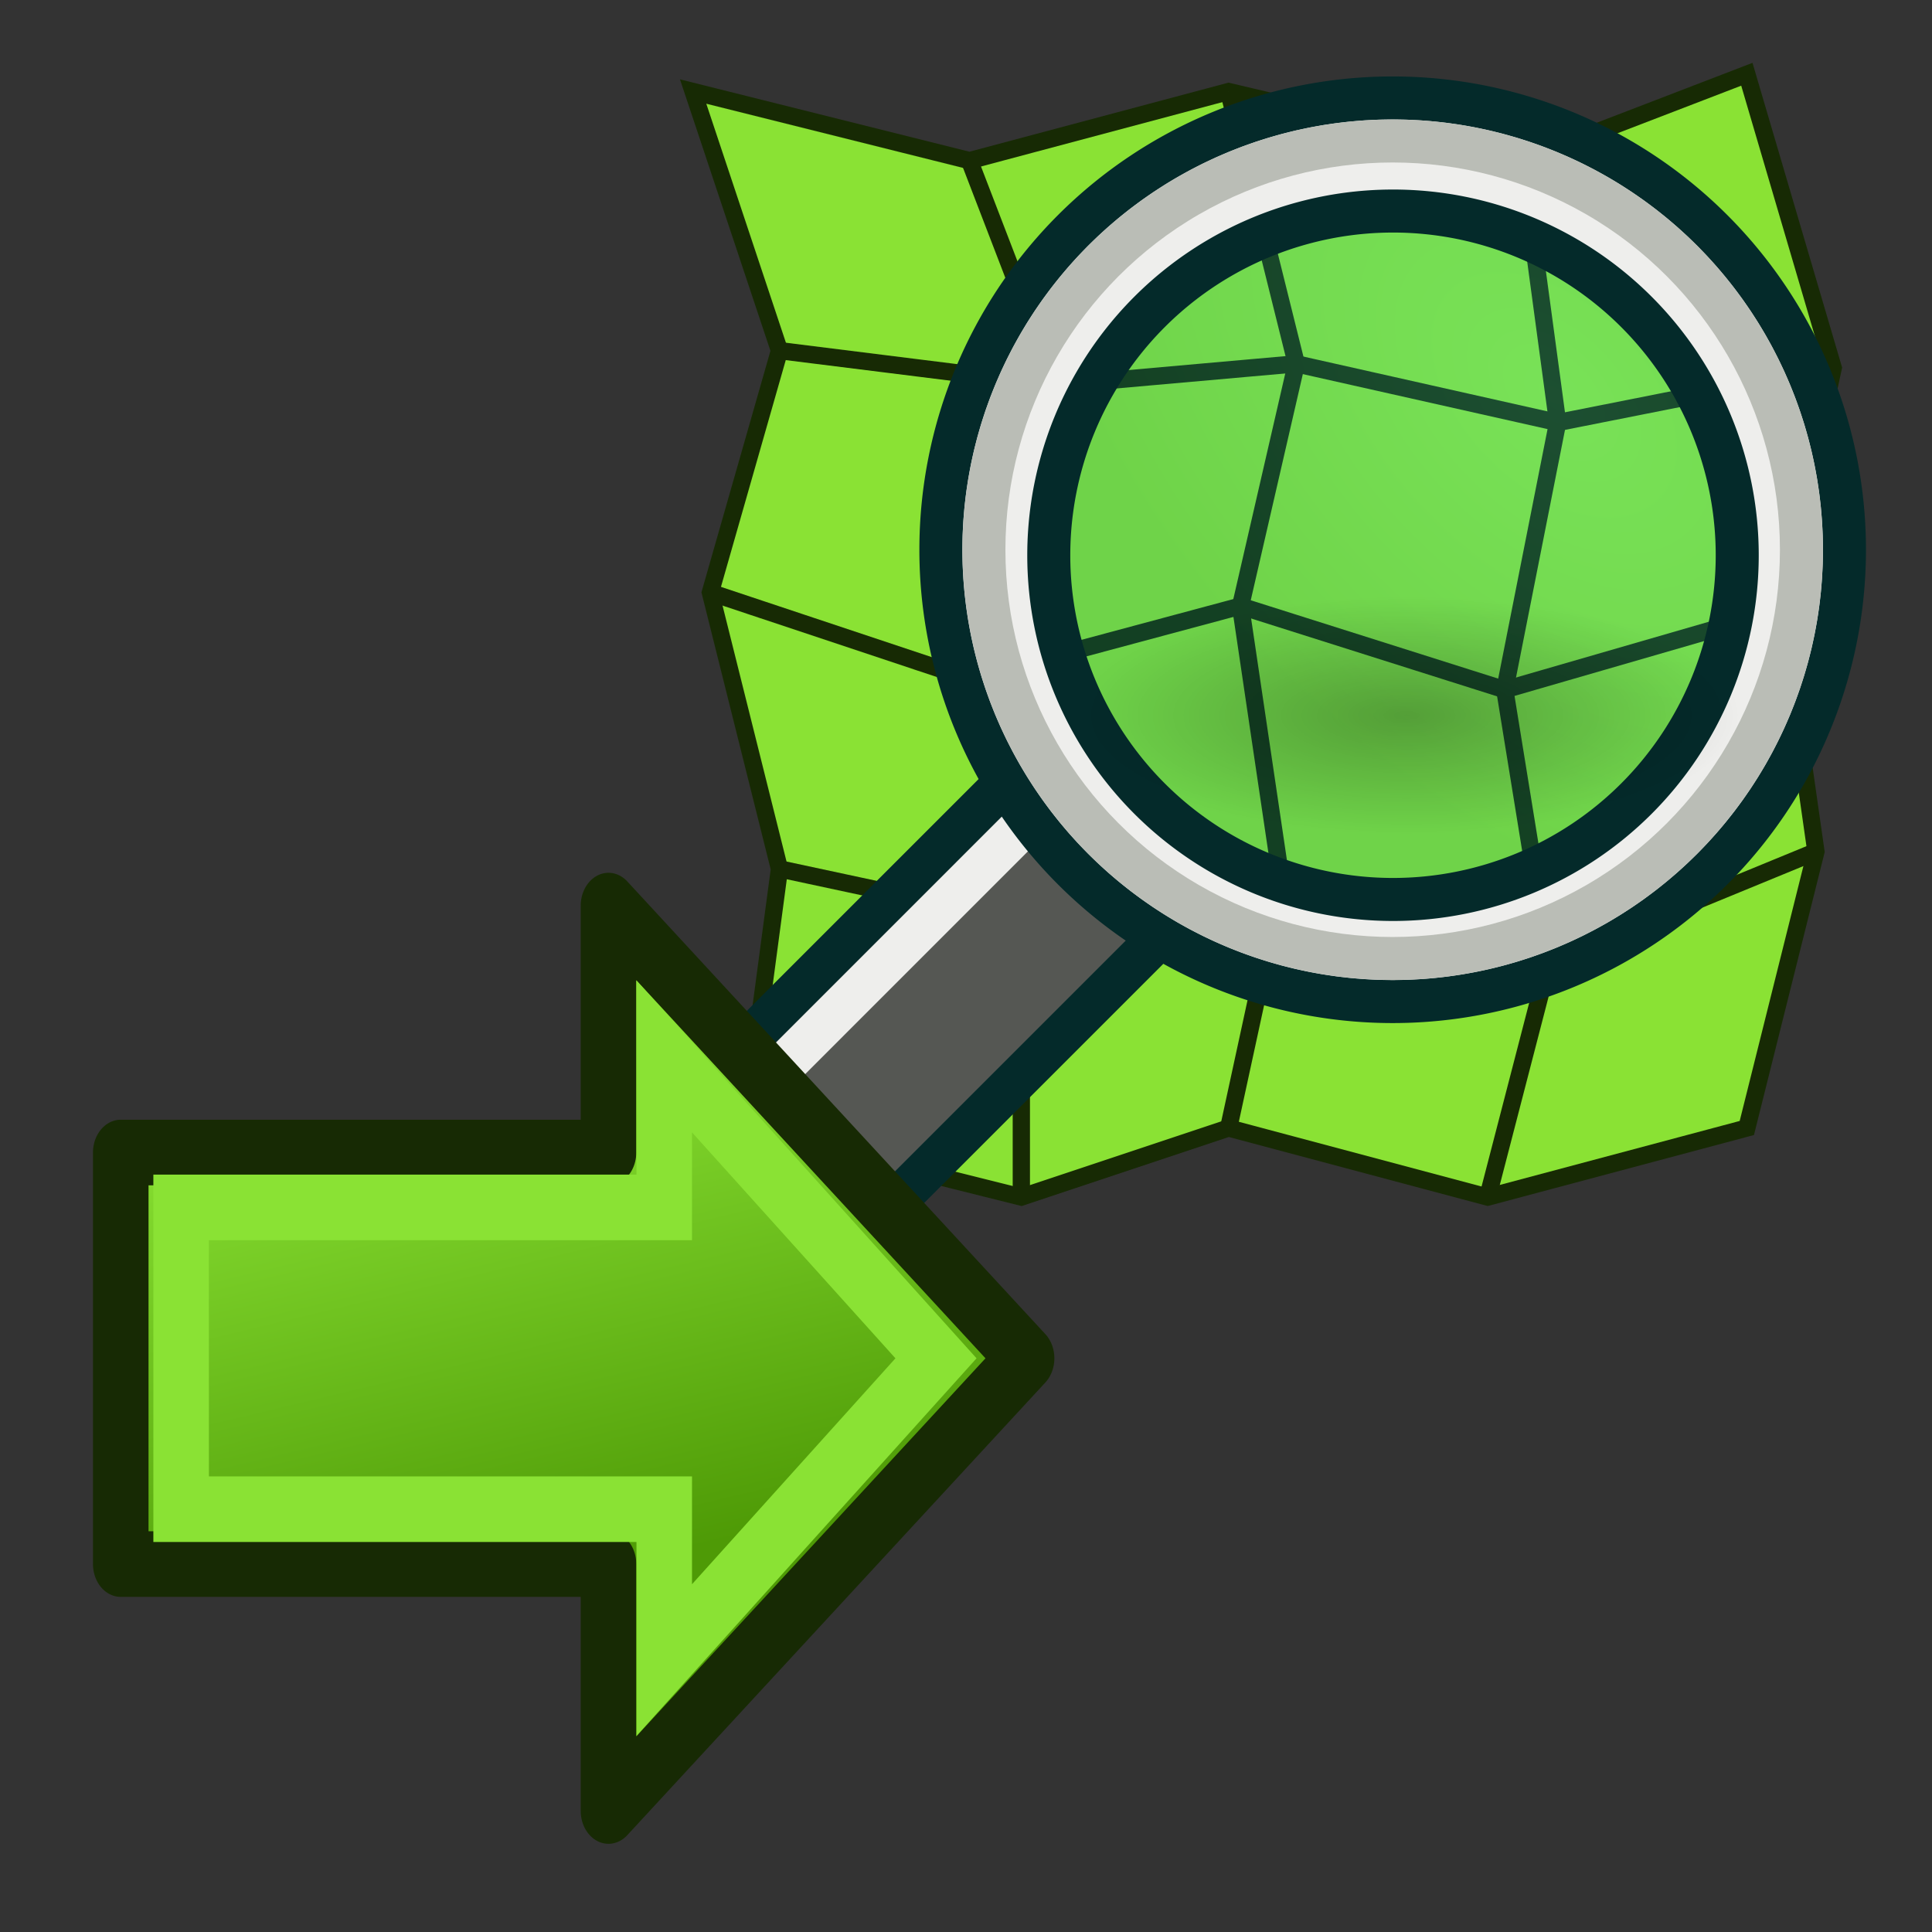 <?xml version="1.0" encoding="UTF-8" standalone="no"?>
<svg
   xmlns:dc="http://purl.org/dc/elements/1.1/"
   xmlns:cc="http://creativecommons.org/ns#"
   xmlns:rdf="http://www.w3.org/1999/02/22-rdf-syntax-ns#"
   xmlns:svg="http://www.w3.org/2000/svg"
   xmlns="http://www.w3.org/2000/svg"
   xmlns:xlink="http://www.w3.org/1999/xlink"
   version="1.1"
   id="svg2816"
   height="64px"
   width="64px">
  <rect width="100%" height="100%" fill="#333333" stroke="none"/>
  <title
     id="title965">Trails_ImportOSM</title>
  <defs
     id="defs2818">
    <linearGradient
       id="linearGradient4114">
      <stop
         id="stop4116"
         offset="0"
         style="stop-color:#a40000;stop-opacity:1;" />
      <stop
         id="stop4118"
         offset="1"
         style="stop-color:#cc0000;stop-opacity:1" />
    </linearGradient>
    <linearGradient
       id="linearGradient3330">
      <stop
         style="stop-color:#729fcf;stop-opacity:1"
         offset="0"
         id="stop3332" />
      <stop
         style="stop-color:#3465a4;stop-opacity:1"
         offset="1"
         id="stop3334" />
    </linearGradient>
    <linearGradient
       id="linearGradient3324">
      <stop
         id="stop3326"
         offset="0"
         style="stop-color:#fce94f;stop-opacity:1" />
      <stop
         id="stop3328"
         offset="1"
         style="stop-color:#73d216;stop-opacity:1" />
    </linearGradient>
    <linearGradient
       id="linearGradient3318">
      <stop
         id="stop3320"
         offset="0"
         style="stop-color:#fce94f;stop-opacity:1" />
      <stop
         id="stop3322"
         offset="1"
         style="stop-color:#73d216;stop-opacity:1" />
    </linearGradient>
    <linearGradient
       id="linearGradient3312">
      <stop
         id="stop3314"
         offset="0"
         style="stop-color:#fce94f;stop-opacity:1" />
      <stop
         id="stop3316"
         offset="1"
         style="stop-color:#73d216;stop-opacity:1" />
    </linearGradient>
    <linearGradient
       id="linearGradient3306">
      <stop
         id="stop3308"
         offset="0"
         style="stop-color:#fce94f;stop-opacity:1" />
      <stop
         id="stop3310"
         offset="1"
         style="stop-color:#73d216;stop-opacity:1" />
    </linearGradient>
    <linearGradient
       id="linearGradient3300">
      <stop
         id="stop3302"
         offset="0"
         style="stop-color:#fce94f;stop-opacity:1" />
      <stop
         id="stop3304"
         offset="1"
         style="stop-color:#73d216;stop-opacity:1" />
    </linearGradient>
    <linearGradient
       id="linearGradient3294">
      <stop
         id="stop3296"
         offset="0"
         style="stop-color:#73d216;stop-opacity:1" />
      <stop
         id="stop3298"
         offset="1"
         style="stop-color:#729fcf;stop-opacity:1" />
    </linearGradient>
    <linearGradient
       id="linearGradient3288">
      <stop
         id="stop3290"
         offset="0"
         style="stop-color:#73d216;stop-opacity:1" />
      <stop
         id="stop3292"
         offset="1"
         style="stop-color:#729fcf;stop-opacity:1" />
    </linearGradient>
    <linearGradient
       id="linearGradient3282">
      <stop
         id="stop3284"
         offset="0"
         style="stop-color:#73d216;stop-opacity:1" />
      <stop
         id="stop3286"
         offset="1"
         style="stop-color:#729fcf;stop-opacity:1" />
    </linearGradient>
    <linearGradient
       id="linearGradient3276">
      <stop
         id="stop3278"
         offset="0"
         style="stop-color:#cc0000;stop-opacity:1" />
      <stop
         id="stop3280"
         offset="1"
         style="stop-color:#fce94f;stop-opacity:1" />
    </linearGradient>
    <linearGradient
       id="linearGradient3270">
      <stop
         id="stop3272"
         offset="0"
         style="stop-color:#cc0000;stop-opacity:1" />
      <stop
         id="stop3274"
         offset="1"
         style="stop-color:#fce94f;stop-opacity:1" />
    </linearGradient>
    <linearGradient
       id="linearGradient5722">
      <stop
         id="stop5724"
         offset="0"
         style="stop-color:#73d216;stop-opacity:1" />
      <stop
         id="stop5726"
         offset="1"
         style="stop-color:#3465a4;stop-opacity:1" />
    </linearGradient>
    <linearGradient
       id="linearGradient5676">
      <stop
         style="stop-color:#fce94f;stop-opacity:1"
         offset="0"
         id="stop5678" />
      <stop
         style="stop-color:#73d216;stop-opacity:1"
         offset="1"
         id="stop5680" />
    </linearGradient>
    <linearGradient
       id="linearGradient5652">
      <stop
         id="stop5654"
         offset="0"
         style="stop-color:#fce94f;stop-opacity:1" />
      <stop
         id="stop5656"
         offset="1"
         style="stop-color:#73d216;stop-opacity:1" />
    </linearGradient>
    <linearGradient
       id="linearGradient5646">
      <stop
         style="stop-color:#cc0000;stop-opacity:1"
         offset="0"
         id="stop5648" />
      <stop
         style="stop-color:#fce94f;stop-opacity:1"
         offset="1"
         id="stop5650" />
    </linearGradient>
    <linearGradient
       id="linearGradient5606">
      <stop
         id="stop5608"
         offset="0"
         style="stop-color:#729fcf;stop-opacity:1" />
      <stop
         id="stop5610"
         offset="1"
         style="stop-color:#3465a4;stop-opacity:1" />
    </linearGradient>
    <linearGradient
       id="linearGradient5576">
      <stop
         style="stop-color:#73d216;stop-opacity:1"
         offset="0"
         id="stop5578" />
      <stop
         style="stop-color:#729fcf;stop-opacity:1"
         offset="1"
         id="stop5580" />
    </linearGradient>
    <linearGradient
       id="linearGradient2269">
      <stop
         id="stop5538"
         offset="0"
         style="stop-color:#000000;stop-opacity:1;" />
      <stop
         id="stop5540"
         offset="1"
         style="stop-color:#000000;stop-opacity:0;" />
    </linearGradient>
    <radialGradient
       xlink:href="#linearGradient2269"
       id="radialGradient3049"
       gradientUnits="userSpaceOnUse"
       gradientTransform="matrix(1.199,0,0,0.187,9.603,47.497)"
       cx="25.188"
       cy="41.625"
       fx="25.188"
       fy="41.625"
       r="18.062" />
    <linearGradient
       gradientTransform="translate(2,2)"
       gradientUnits="userSpaceOnUse"
       y2="33.098"
       x2="21.638"
       y1="38.574"
       x1="19.728"
       id="linearGradient5550"
       xlink:href="#linearGradient3276" />
    <linearGradient
       gradientTransform="translate(2,2)"
       gradientUnits="userSpaceOnUse"
       y2="31.731"
       x2="16.814"
       y1="38.214"
       x1="19.145"
       id="linearGradient5558"
       xlink:href="#linearGradient3270" />
    <linearGradient
       gradientTransform="translate(2,2)"
       gradientUnits="userSpaceOnUse"
       y2="39.197"
       x2="26.189"
       y1="38.503"
       x1="19.882"
       id="linearGradient5566"
       xlink:href="#linearGradient5646" />
    <linearGradient
       gradientTransform="translate(2,2)"
       gradientUnits="userSpaceOnUse"
       y2="36.145"
       x2="31.673"
       y1="38.921"
       x1="29.108"
       id="linearGradient5574"
       xlink:href="#linearGradient3294" />
    <linearGradient
       gradientTransform="translate(2,2)"
       gradientUnits="userSpaceOnUse"
       y2="39.562"
       x2="34.24"
       y1="41.79"
       x1="32.312"
       id="linearGradient5588"
       xlink:href="#linearGradient3288" />
    <linearGradient
       gradientTransform="translate(2,2)"
       gradientUnits="userSpaceOnUse"
       y2="42.322"
       x2="36.356"
       y1="44.437"
       x1="34.102"
       id="linearGradient5596"
       xlink:href="#linearGradient3282" />
    <linearGradient
       gradientTransform="translate(2,2)"
       gradientUnits="userSpaceOnUse"
       y2="32.981"
       x2="31.261"
       y1="34.844"
       x1="27.346"
       id="linearGradient5604"
       xlink:href="#linearGradient5576" />
    <linearGradient
       gradientTransform="translate(2,2)"
       gradientUnits="userSpaceOnUse"
       y2="33.275"
       x2="34.97"
       y1="35.084"
       x1="31.98"
       id="linearGradient5612"
       xlink:href="#linearGradient5606" />
    <linearGradient
       gradientTransform="translate(2,2)"
       gradientUnits="userSpaceOnUse"
       y2="35.176"
       x2="36.116"
       y1="37.152"
       x1="33.611"
       id="linearGradient5620"
       xlink:href="#linearGradient3330" />
    <linearGradient
       gradientTransform="translate(2,2)"
       gradientUnits="userSpaceOnUse"
       y2="39.228"
       x2="29.433"
       y1="40.265"
       x1="27.154"
       id="linearGradient5658"
       xlink:href="#linearGradient5652" />
    <linearGradient
       gradientTransform="translate(2,2)"
       gradientUnits="userSpaceOnUse"
       y2="28.802"
       x2="20.563"
       y1="31.542"
       x1="19.642"
       id="linearGradient5666"
       xlink:href="#linearGradient3300" />
    <linearGradient
       gradientTransform="translate(2,2)"
       gradientUnits="userSpaceOnUse"
       y2="28.667"
       x2="15.03"
       y1="30.557"
       x1="17.049"
       id="linearGradient5674"
       xlink:href="#linearGradient3312" />
    <linearGradient
       gradientTransform="translate(2,2)"
       gradientUnits="userSpaceOnUse"
       y2="30.274"
       x2="14.456"
       y1="32.224"
       x1="15.842"
       id="linearGradient5688"
       xlink:href="#linearGradient3318" />
    <linearGradient
       gradientTransform="translate(2,2)"
       gradientUnits="userSpaceOnUse"
       y2="27.201"
       x2="17.149"
       y1="30.244"
       x1="17.667"
       id="linearGradient5696"
       xlink:href="#linearGradient3306" />
    <linearGradient
       gradientTransform="translate(2,2)"
       gradientUnits="userSpaceOnUse"
       y2="29.059"
       x2="24.214"
       y1="33.487"
       x1="24.721"
       id="linearGradient5704"
       xlink:href="#linearGradient5676" />
    <linearGradient
       gradientTransform="translate(2,2)"
       gradientUnits="userSpaceOnUse"
       y2="30.133"
       x2="28.001"
       y1="33.891"
       x1="24.753"
       id="linearGradient5712"
       xlink:href="#linearGradient3324" />
    <linearGradient
       gradientTransform="translate(2,2)"
       gradientUnits="userSpaceOnUse"
       y2="42.78"
       x2="40.382"
       y1="45.2"
       x1="37.336"
       id="linearGradient5720"
       xlink:href="#linearGradient5722" />
    <linearGradient
       gradientTransform="translate(68,2)"
       gradientUnits="userSpaceOnUse"
       y2="14"
       x2="-52"
       y1="30"
       x1="-46"
       id="linearGradient4120"
       xlink:href="#linearGradient4114" />
    <radialGradient
       r="12.458"
       fy="41.446"
       fx="43.783"
       cy="41.446"
       cx="43.783"
       gradientTransform="matrix(1.043,1.043,-1.686,1.686,-23.192,-98.747)"
       gradientUnits="userSpaceOnUse"
       id="radialGradient3163-3"
       xlink:href="#linearGradient3857" />
    <linearGradient
       id="linearGradient3857">
      <stop
         id="stop3859"
         offset="0"
         style="stop-color:#34e0e2;stop-opacity:1" />
      <stop
         id="stop3861"
         offset="1"
         style="stop-color:#06989a;stop-opacity:1" />
    </linearGradient>
    <radialGradient
       r="15.645"
       fy="36.421"
       fx="24.837"
       cy="36.421"
       cx="24.837"
       gradientTransform="matrix(0.99,0,0,0.354,15.872,-44.577)"
       gradientUnits="userSpaceOnUse"
       id="radialGradient1503-3"
       xlink:href="#linearGradient2269" />
    <linearGradient
       xlink:href="#linearGradient3330"
       id="linearGradient5620-1"
       x1="33.611"
       y1="37.152"
       x2="36.116"
       y2="35.176"
       gradientUnits="userSpaceOnUse"
       gradientTransform="matrix(1.364,0,0,1.364,-92.776,1.273)" />
    <linearGradient
       xlink:href="#linearGradient3330"
       id="linearGradient5612-5"
       x1="31.98"
       y1="35.084"
       x2="34.97"
       y2="33.275"
       gradientUnits="userSpaceOnUse"
       gradientTransform="matrix(1.364,0,0,1.364,-92.776,1.273)" />
    <linearGradient
       xlink:href="#linearGradient3294"
       id="linearGradient5604-4"
       x1="27.346"
       y1="34.844"
       x2="31.261"
       y2="32.981"
       gradientUnits="userSpaceOnUse"
       gradientTransform="matrix(1.364,0,0,1.364,-92.776,1.273)" />
    <linearGradient
       xlink:href="#linearGradient3294"
       id="linearGradient5574-9"
       x1="29.108"
       y1="38.921"
       x2="31.673"
       y2="36.145"
       gradientUnits="userSpaceOnUse"
       gradientTransform="matrix(1.364,0,0,1.364,-92.776,1.273)" />
    <linearGradient
       xlink:href="#linearGradient3294"
       id="linearGradient5588-3"
       x1="32.312"
       y1="41.79"
       x2="34.24"
       y2="39.562"
       gradientUnits="userSpaceOnUse"
       gradientTransform="matrix(1.364,0,0,1.364,-92.776,1.273)" />
    <linearGradient
       xlink:href="#linearGradient3324"
       id="linearGradient5658-9"
       x1="27.154"
       y1="40.265"
       x2="29.433"
       y2="39.228"
       gradientUnits="userSpaceOnUse"
       gradientTransform="matrix(1.364,0,0,1.364,-92.776,1.273)" />
    <linearGradient
       xlink:href="#linearGradient3294"
       id="linearGradient5596-2"
       x1="34.102"
       y1="44.437"
       x2="36.356"
       y2="42.322"
       gradientUnits="userSpaceOnUse"
       gradientTransform="matrix(1.364,0,0,1.364,-92.776,1.273)" />
    <linearGradient
       xlink:href="#linearGradient5722"
       id="linearGradient5720-0"
       x1="37.336"
       y1="45.2"
       x2="40.382"
       y2="42.78"
       gradientUnits="userSpaceOnUse"
       gradientTransform="matrix(1.364,0,0,1.364,-92.776,1.273)" />
    <linearGradient
       xlink:href="#linearGradient3276"
       id="linearGradient5566-1"
       x1="19.882"
       y1="38.503"
       x2="26.189"
       y2="39.197"
       gradientUnits="userSpaceOnUse"
       gradientTransform="matrix(1.364,0,0,1.364,-92.776,1.273)" />
    <linearGradient
       xlink:href="#linearGradient3276"
       id="linearGradient5550-7"
       x1="19.728"
       y1="38.574"
       x2="21.638"
       y2="33.098"
       gradientUnits="userSpaceOnUse"
       gradientTransform="matrix(1.364,0,0,1.364,-92.776,1.273)" />
    <linearGradient
       xlink:href="#linearGradient3276"
       id="linearGradient5558-4"
       x1="19.145"
       y1="38.214"
       x2="16.814"
       y2="31.731"
       gradientUnits="userSpaceOnUse"
       gradientTransform="matrix(1.364,0,0,1.364,-92.776,1.273)" />
    <linearGradient
       xlink:href="#linearGradient3324"
       id="linearGradient5688-9"
       x1="15.842"
       y1="32.224"
       x2="14.456"
       y2="30.274"
       gradientUnits="userSpaceOnUse"
       gradientTransform="matrix(1.364,0,0,1.364,-92.776,1.273)" />
    <linearGradient
       xlink:href="#linearGradient3324"
       id="linearGradient5674-6"
       x1="17.049"
       y1="30.557"
       x2="15.03"
       y2="28.667"
       gradientUnits="userSpaceOnUse"
       gradientTransform="matrix(1.364,0,0,1.364,-92.776,1.273)" />
    <linearGradient
       xlink:href="#linearGradient3324"
       id="linearGradient5696-4"
       x1="17.667"
       y1="30.244"
       x2="17.149"
       y2="27.201"
       gradientUnits="userSpaceOnUse"
       gradientTransform="matrix(1.364,0,0,1.364,-92.776,1.273)" />
    <linearGradient
       xlink:href="#linearGradient3324"
       id="linearGradient5666-7"
       x1="19.642"
       y1="31.542"
       x2="20.563"
       y2="28.802"
       gradientUnits="userSpaceOnUse"
       gradientTransform="matrix(1.364,0,0,1.364,-92.776,1.273)" />
    <linearGradient
       xlink:href="#linearGradient3324"
       id="linearGradient5704-2"
       x1="24.721"
       y1="33.487"
       x2="24.214"
       y2="29.059"
       gradientUnits="userSpaceOnUse"
       gradientTransform="matrix(1.364,0,0,1.364,-92.776,1.273)" />
    <linearGradient
       xlink:href="#linearGradient3324"
       id="linearGradient5712-0"
       x1="24.753"
       y1="33.891"
       x2="28.001"
       y2="30.133"
       gradientUnits="userSpaceOnUse"
       gradientTransform="matrix(1.364,0,0,1.364,-92.776,1.273)" />
    <linearGradient
       xlink:href="#linearGradient3806"
       id="linearGradient3012"
       gradientUnits="userSpaceOnUse"
       gradientTransform="matrix(1.45,0,0,1.471,-27.45,-15.059)"
       x1="39.264"
       y1="20.978"
       x2="43.479"
       y2="42.077" />
    <linearGradient
       id="linearGradient3806">
      <stop
         style="stop-color:#8ae234;stop-opacity:1"
         offset="0"
         id="stop3808" />
      <stop
         style="stop-color:#4e9a06;stop-opacity:1"
         offset="1"
         id="stop3810" />
    </linearGradient>
    <radialGradient
       r="12.458"
       fy="41.446"
       fx="43.783"
       cy="41.446"
       cx="43.783"
       gradientTransform="matrix(0.744,0.744,-1.201,1.201,-34.282,-69.268)"
       gradientUnits="userSpaceOnUse"
       id="radialGradient3163-3-7"
       xlink:href="#linearGradient3857" />
    <radialGradient
       r="15.645"
       fy="36.421"
       fx="24.837"
       cy="36.421"
       cx="24.837"
       gradientTransform="matrix(0.706,0,0,0.252,29.065,-32.876)"
       gradientUnits="userSpaceOnUse"
       id="radialGradient1503-3-2"
       xlink:href="#linearGradient2269" />
    <linearGradient
       xlink:href="#linearGradient3806"
       id="linearGradient3012-4"
       gradientUnits="userSpaceOnUse"
       gradientTransform="matrix(1.45,0,0,1.471,-27.45,-15.059)"
       x1="39.264"
       y1="20.978"
       x2="43.479"
       y2="42.077" />
  </defs>
  <g
     id="layer4"
     style="display:inline" />
  <g
     id="layer5"
     style="display:inline" />
  <path
     style="fill:#0000ff;fill-opacity:1;stroke:#0000ff;stroke-width:0.098;stroke-linecap:round;stroke-linejoin:round;stroke-miterlimit:4;stroke-dasharray:none;stroke-opacity:1"
     d=""
     id="path5141" />
  <path
     style="fill:#0000ff;fill-opacity:1;stroke:#0000ff;stroke-width:0.098;stroke-linecap:round;stroke-linejoin:round;stroke-miterlimit:4;stroke-dasharray:none;stroke-opacity:1"
     d=""
     id="path5143" />
  <path
     style="fill:#8ae234;stroke:#172a04;stroke-width:0.572px;stroke-linecap:butt;stroke-linejoin:miter;stroke-opacity:1"
     d="m 22.961,3.032 9.156,2.289 8.583,-2.289 9.728,2.289 7.439,-2.861 2.861,9.728 -1.717,8.011 1.144,8.011 -2.289,9.156 -8.583,2.289 -8.583,-2.289 -6.867,2.289 -9.156,-2.289 1.144,-8.583 -2.289,-9.156 2.289,-8.011 z"
     id="path1162-4" />
  <path
     style="fill:none;stroke:#172a04;stroke-width:0.572px;stroke-linecap:butt;stroke-linejoin:miter;stroke-opacity:1"
     d="m 32.116,5.321 2.861,7.439 -2.861,9.728 1.717,8.011 v 9.156"
     id="path1277-0" />
  <path
     style="fill:#8ae234;stroke:#172a04;stroke-width:0.572px;stroke-linecap:butt;stroke-linejoin:miter;stroke-opacity:1"
     d="m 40.7,3.032 2.243,9.02 -1.848,8.025 1.362,9.192 -1.756,8.096"
     id="path1279-1" />
  <path
     style="fill:none;stroke:#172a04;stroke-width:0.572px;stroke-linecap:butt;stroke-linejoin:miter;stroke-opacity:1"
     d="m 50.427,5.321 1.172,8.677 -1.751,8.852 1.459,8.998 -2.024,7.807"
     id="path1281-2" />
  <path
     style="fill:none;stroke:#172a04;stroke-width:0.572px;stroke-linecap:butt;stroke-linejoin:miter;stroke-opacity:1"
     d="m 25.822,11.615 9.156,1.144 7.965,-0.707 8.657,1.945 9.128,-1.81"
     id="path1283-2" />
  <path
     style="fill:none;stroke:#172a04;stroke-width:0.572px;stroke-linecap:butt;stroke-linejoin:miter;stroke-opacity:1"
     d="m 23.533,19.626 8.583,2.861 8.978,-2.41 8.754,2.772 9.162,-2.651"
     id="path1285-1" />
  <path
     style="fill:none;stroke:#172a04;stroke-width:0.572px;stroke-linecap:butt;stroke-linejoin:miter;stroke-opacity:1"
     d="m 25.822,28.782 8.011,1.717 8.623,-1.23 8.852,2.578 8.848,-3.637"
     id="path1287-7" />
  <ellipse
     ry="14.966"
     rx="14.966"
     cy="18.071"
     cx="-46.523"
     id="path3055-5-7"
     style="opacity:0.205;fill:url(#radialGradient3163-3-7);fill-opacity:1;stroke:none;stroke-width:1.425;stroke-linecap:round;stroke-linejoin:round;stroke-miterlimit:4;stroke-dasharray:none;stroke-dashoffset:2.04;stroke-opacity:1"
     transform="scale(-1,1)" />
  <path
     id="rect3057-1"
     d="M 40.339,29.118 35.227,24.006 19.891,39.342 25.003,44.454 Z"
     style="fill:#555753;fill-opacity:1;stroke:#042a2a;stroke-width:1.425;stroke-linecap:round;stroke-linejoin:round;stroke-miterlimit:4;stroke-dashoffset:2.04;stroke-opacity:1" />
  <path
     id="path3865-1"
     d="M 21.418,39.829 34.197,27.049"
     style="fill:none;stroke:#eeeeec;stroke-width:1.425;stroke-linecap:butt;stroke-linejoin:miter;stroke-opacity:1" />
  <path
     style="fill:#eeeeec;fill-opacity:1;stroke:#042a2a;stroke-width:1.425;stroke-linecap:round;stroke-linejoin:round;stroke-miterlimit:4;stroke-dasharray:none;stroke-dashoffset:2.04;stroke-opacity:1"
     d="M 46.134,3.245 A 14.966,14.966 0 0 1 61.1,18.211 14.966,14.966 0 0 1 46.134,33.178 14.966,14.966 0 0 1 31.168,18.211 14.966,14.966 0 0 1 46.134,3.245 Z m 0.011,3.746 A 11.403,11.403 0 0 0 34.742,18.394 11.403,11.403 0 0 0 46.145,29.796 11.403,11.403 0 0 0 57.548,18.394 11.403,11.403 0 0 0 46.145,6.991 Z"
     id="path3055-59" />
  <circle
     r="13.541"
     cy="18.211"
     cx="-46.134"
     id="path3055-1-1"
     style="fill:none;stroke:#babdb6;stroke-width:1.425;stroke-linecap:round;stroke-linejoin:round;stroke-miterlimit:4;stroke-dasharray:none;stroke-dashoffset:2.04;stroke-opacity:1"
     transform="scale(-1,1)" />
  <ellipse
     ry="3.948"
     rx="11.038"
     cy="-23.684"
     cx="46.588"
     transform="scale(1,-1)"
     id="path8660-0"
     style="color:#000000;display:inline;overflow:visible;visibility:visible;opacity:0.255;fill:url(#radialGradient1503-3-2);fill-opacity:1;fill-rule:evenodd;stroke:none;stroke-width:0.713;marker:none" />
  <g
     style="display:inline"
     id="layer1-3"
     transform="matrix(0.491,0,0,0.58,2.527,24.839)">
    <path
       id="path3343"
       d="M 35.907,8.897 V 23 H 3 l 10e-8,23.505 H 35.907 V 60.608 L 64.114,34.753 Z"
       style="fill:url(#linearGradient3012);fill-opacity:1;fill-rule:evenodd;stroke:#172a04;stroke-width:3.748;stroke-linecap:butt;stroke-linejoin:round;stroke-miterlimit:4;stroke-dasharray:none;stroke-opacity:1" />
    <path
       id="path3343-2"
       d="m 39.668,17.515 v 8.619 H 7.074 V 43.371 H 39.668 v 8.619 l 18.334,-17.237 z"
       style="fill:none;stroke:#8ae234;stroke-width:3.748;stroke-linecap:butt;stroke-linejoin:miter;stroke-miterlimit:4;stroke-dasharray:none;stroke-opacity:1" />
  </g>
</svg>

